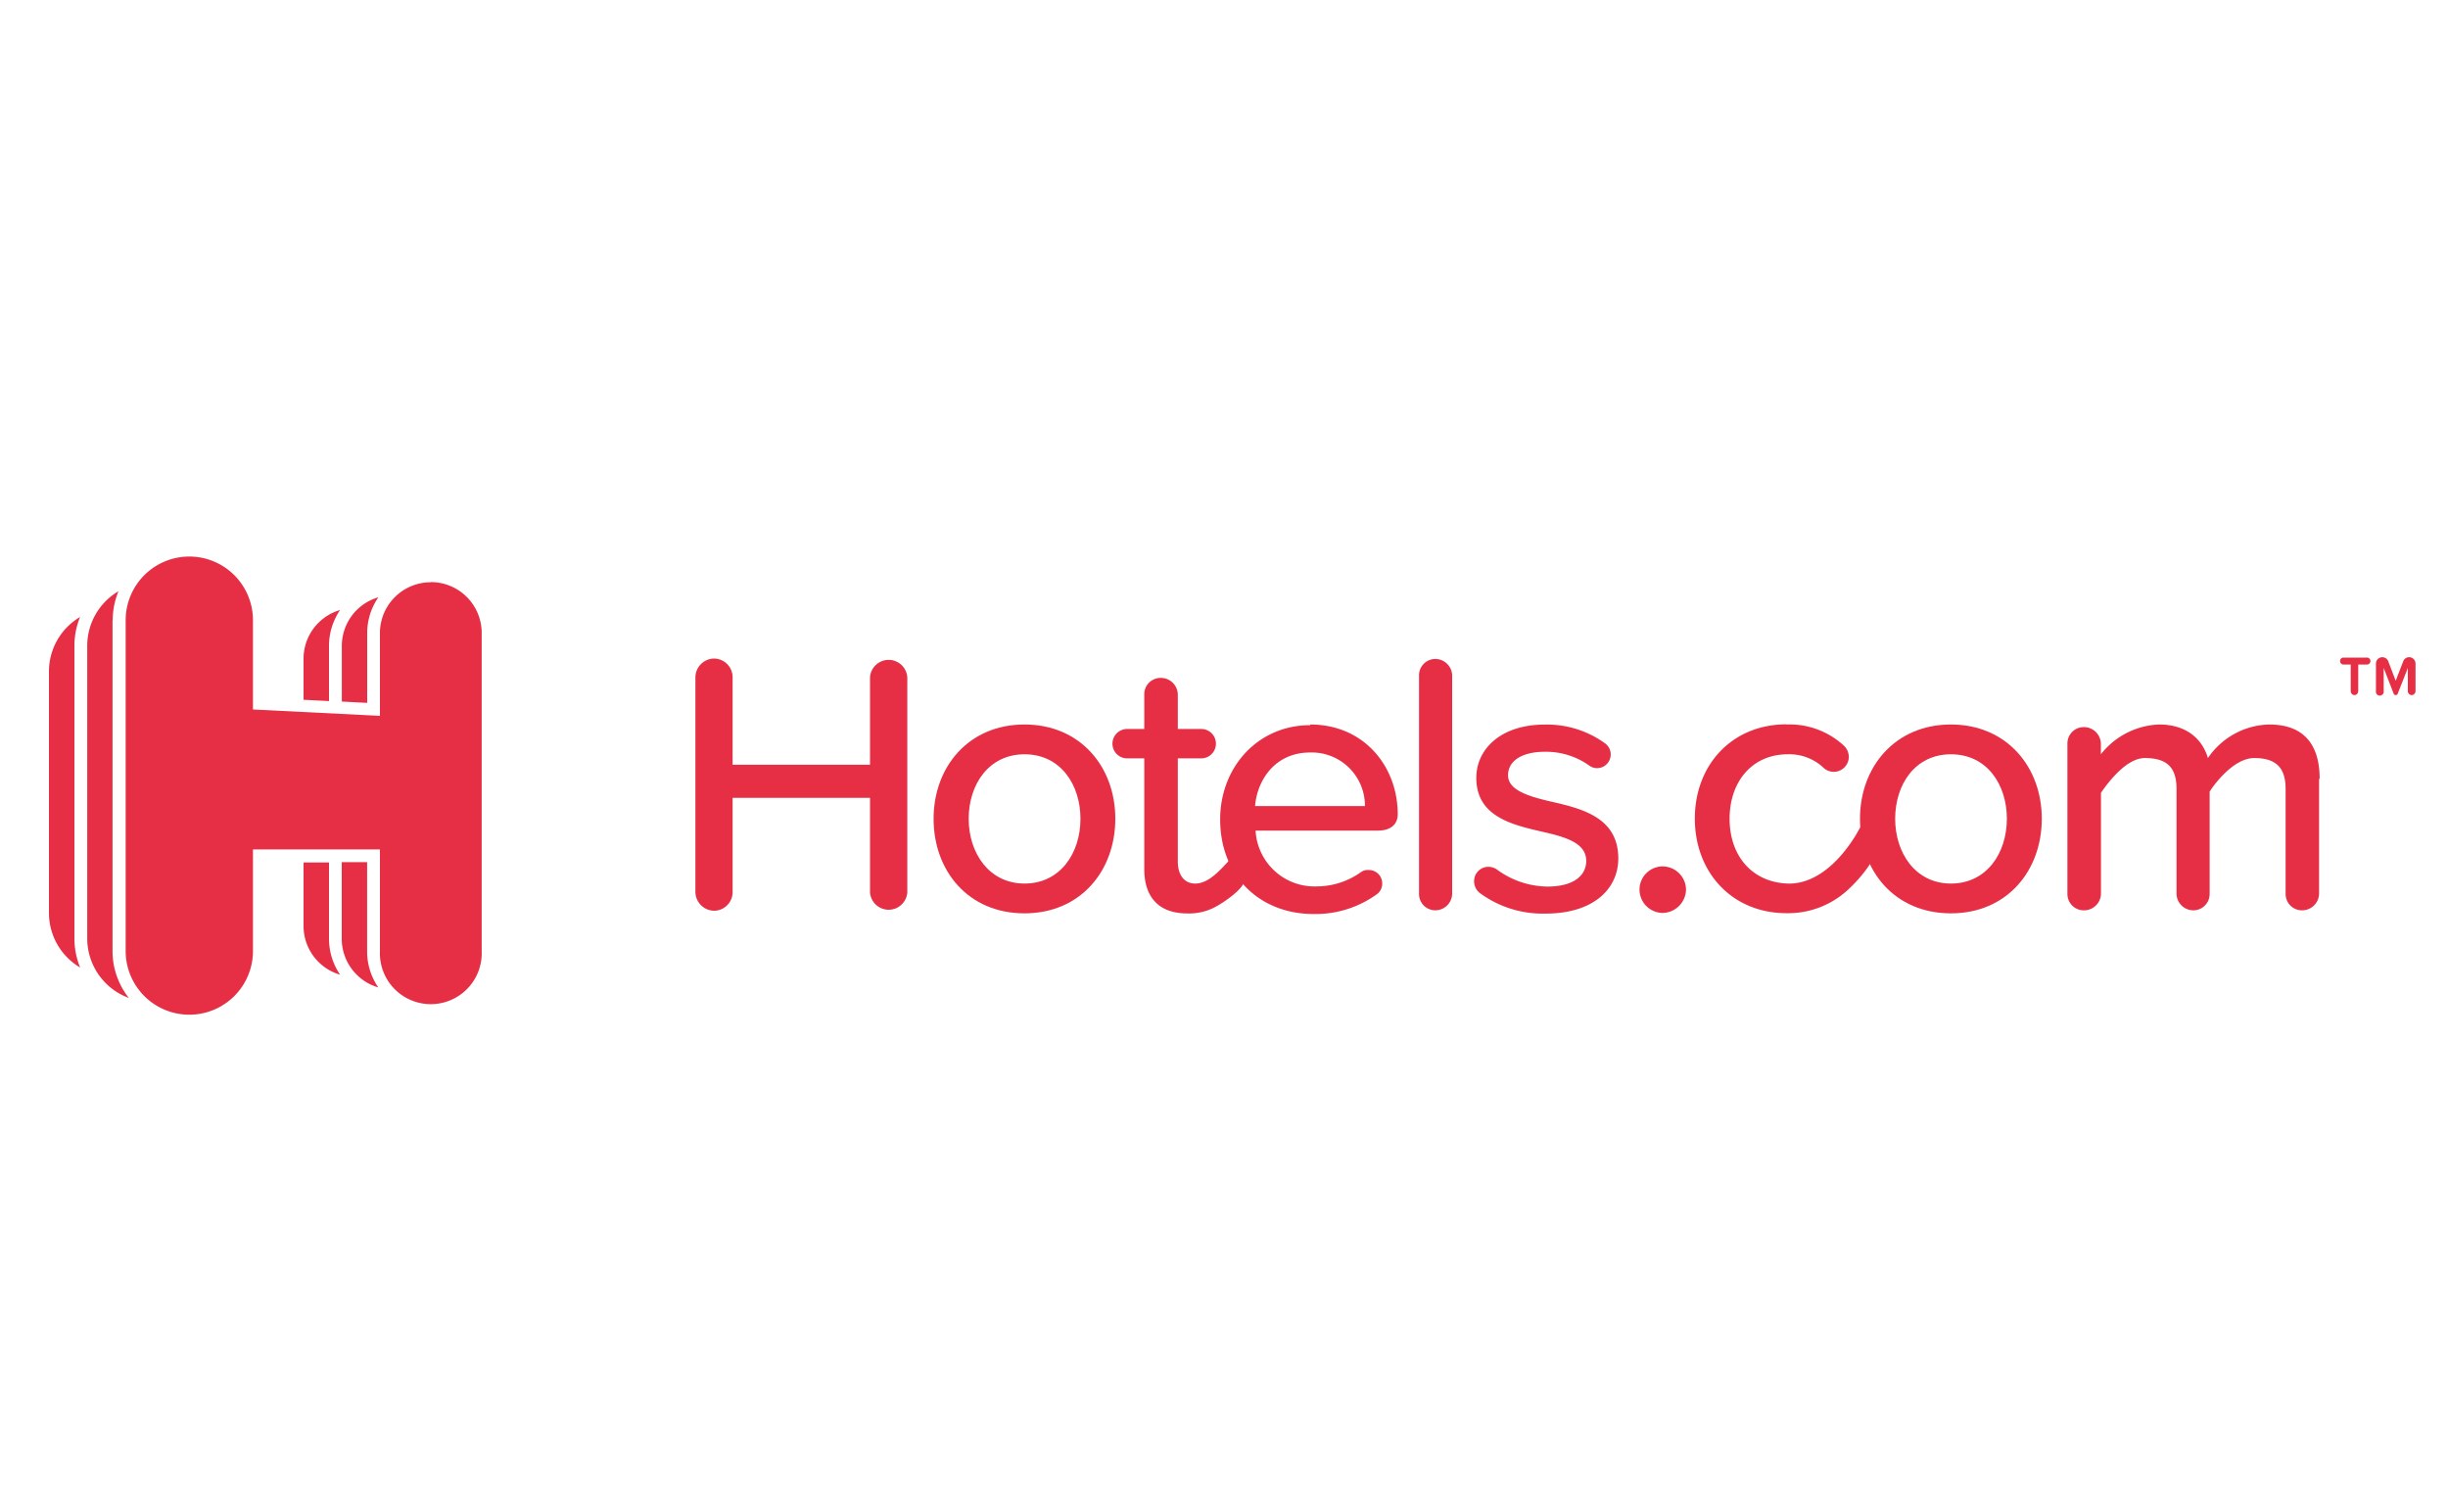 <svg id="Layer_1" data-name="Layer 1" xmlns="http://www.w3.org/2000/svg" viewBox="0 0 300 185.22"><defs><style>.cls-1{fill:#fff;}.cls-2{fill:#e62e45;}</style></defs><rect class="cls-1" width="300" height="185.22"/><path class="cls-2" d="M288.56,85.18a.49.49,0,0,1-.48-.49V81.43h-.94a.43.43,0,0,1,0-.85H290a.43.43,0,1,1,0,.85H289v3.26a.49.49,0,0,1-.47.49Zm7,0a.49.49,0,0,1-.48-.49V81.85L293.84,85a.27.27,0,0,1-.25.18.28.28,0,0,1-.25-.18l-1.22-3.15v2.84a.48.48,0,1,1-.95,0V81.32a.78.78,0,0,1,1.51-.28l.91,2.38.92-2.38a.78.78,0,0,1,.72-.51.79.79,0,0,1,.79.79v3.37a.5.5,0,0,1-.48.49Z"/><path class="cls-2" d="M40.32,79.14a7.79,7.79,0,0,1,1.36-4.39,6.21,6.21,0,0,0-4.48,6v5l3.12.16V79.14Z"/><path class="cls-2" d="M37.2,113.44a6.22,6.22,0,0,0,4.48,6,7.82,7.82,0,0,1-1.36-4.4v-9.35H37.2v7.79Z"/><path class="cls-2" d="M45,105.65H41.88V115a6.22,6.22,0,0,0,4.48,6,7.75,7.75,0,0,1-1.37-4.4V105.65Z"/><path class="cls-2" d="M45,77.58a7.72,7.72,0,0,1,1.37-4.39,6.21,6.21,0,0,0-4.48,6v6.78l3.11.16v-8.5Z"/><path class="cls-2" d="M9.84,75.59A7.75,7.75,0,0,0,6,82.26v29.62a7.77,7.77,0,0,0,3.82,6.68,9.37,9.37,0,0,1-.7-3.56V79.14a9.29,9.29,0,0,1,.7-3.55Z"/><path class="cls-2" d="M13.81,76a9.37,9.37,0,0,1,.71-3.55,7.76,7.76,0,0,0-3.83,6.67V115a7.78,7.78,0,0,0,5.1,7.29,9.27,9.27,0,0,1-2-5.73V76Z"/><path class="cls-2" d="M52.79,71.35a6.23,6.23,0,0,0-6.23,6.23V87.72L31,86.94V76a7.8,7.8,0,0,0-15.6,0v40.54a7.8,7.8,0,1,0,15.6,0V104.09H46.56v12.47a6.24,6.24,0,1,0,12.47,0v-39a6.23,6.23,0,0,0-6.24-6.23Z"/><path class="cls-2" d="M106.62,109.32V97.77H89.78v11.55a2.28,2.28,0,0,1-2.24,2.28,2.33,2.33,0,0,1-2.32-2.28V83A2.32,2.32,0,0,1,87.5,80.7,2.29,2.29,0,0,1,89.78,83V93.71h16.84V83a2.29,2.29,0,0,1,4.57,0v26.34a2.29,2.29,0,0,1-4.57,0Z"/><path class="cls-2" d="M114.41,100.33c0-6.35,4.29-11.55,11.14-11.55s11.13,5.2,11.13,11.55-4.24,11.59-11.13,11.59-11.14-5.2-11.14-11.59Zm18,0c0-4.16-2.43-7.9-6.85-7.9s-6.85,3.74-6.85,7.9,2.47,7.94,6.85,7.94,6.85-3.74,6.85-7.94Z"/><path class="cls-2" d="M160.56,88.78c6.62,0,10.73,5.16,10.73,11,0,1.24-.87,2-2.42,2h-15a7.23,7.23,0,0,0,7.48,6.84,9.4,9.4,0,0,0,5.48-1.78,1.47,1.47,0,0,1,.92-.23,1.64,1.64,0,0,1,1.64,1.65,1.61,1.61,0,0,1-.73,1.37,12.82,12.82,0,0,1-7.71,2.37c-6.58,0-11.42-4.66-11.42-11.59,0-6.39,4.61-11.55,11.05-11.55Zm-6.75,10h13.46a6.52,6.52,0,0,0-6.71-6.57c-4.43,0-6.53,3.56-6.75,6.57Z"/><path class="cls-2" d="M173.9,109.55V82.75a2,2,0,0,1,2-2,2.07,2.07,0,0,1,2.06,2v26.8a2.07,2.07,0,0,1-2.06,2,2,2,0,0,1-2-2Z"/><path class="cls-2" d="M180.65,108a1.75,1.75,0,0,1,1.78-1.78,1.88,1.88,0,0,1,1,.32,10.64,10.64,0,0,0,6.21,2.1c3.11,0,4.75-1.28,4.75-3.15,0-2.19-2.51-2.92-5.34-3.56-3.75-.86-8.13-1.87-8.13-6.61,0-3.52,3-6.53,8.4-6.53a12.14,12.14,0,0,1,7.35,2.28,1.68,1.68,0,0,1-1,3.06,1.59,1.59,0,0,1-.91-.32,9.16,9.16,0,0,0-5.43-1.69c-2.79,0-4.52,1.1-4.52,2.88s2.37,2.55,5.11,3.19c3.83.87,8.4,1.92,8.4,7,0,3.79-3.11,6.76-8.9,6.76a13,13,0,0,1-8-2.47,1.82,1.82,0,0,1-.77-1.46Z"/><path class="cls-2" d="M203.75,106.17a2.88,2.88,0,0,1,2.87,2.83,2.92,2.92,0,0,1-2.87,2.87,2.87,2.87,0,0,1-2.83-2.87,2.84,2.84,0,0,1,2.83-2.83Z"/><path class="cls-2" d="M227.94,100.33c0-6.35,4.3-11.55,11.14-11.55s11.14,5.2,11.14,11.55-4.25,11.59-11.14,11.59-11.14-5.2-11.14-11.59Zm18,0c0-4.16-2.42-7.9-6.85-7.9s-6.84,3.74-6.84,7.9,2.46,7.94,6.84,7.94,6.85-3.74,6.85-7.94Z"/><path class="cls-2" d="M284.2,95.44v14.11a2.08,2.08,0,0,1-2.1,2,2,2,0,0,1-2-2V96.67c0-2.55-1.14-3.78-3.83-3.78-2.24,0-4.43,2.51-5.48,4.11v12.55a2,2,0,0,1-2,2,2.07,2.07,0,0,1-2.06-2V96.67c0-2.55-1.09-3.78-3.88-3.78-2.14,0-4.28,2.66-5.38,4.26v12.4a2.07,2.07,0,0,1-2.05,2,2,2,0,0,1-2.06-2V91.15a2,2,0,0,1,2-2.05,2.08,2.08,0,0,1,2.1,2.05v1.28a9.53,9.53,0,0,1,7.12-3.65c3.33,0,5.29,1.73,6,4.11a9.34,9.34,0,0,1,7.5-4.11c4.06,0,6.19,2.24,6.19,6.66Z"/><path class="cls-2" d="M218.93,88.78a9.8,9.8,0,0,1,7,2.56,1.93,1.93,0,0,1,.64,1.36,1.85,1.85,0,0,1-1.83,1.88,1.88,1.88,0,0,1-1.23-.46,6.11,6.11,0,0,0-4.43-1.69c-4.33,0-7.12,3.33-7.12,7.9s2.79,7.79,7.12,7.94c2.93.1,5.88-2,8.24-5.76.3-.47.73-1.33,1.08-1.78.67-.85,1.15-.44,1.54,0a3.49,3.49,0,0,1,.25,3.44A17.69,17.69,0,0,1,226.5,109a10.79,10.79,0,0,1-7.57,2.9c-6.66,0-11.23-5-11.23-11.59s4.57-11.55,11.23-11.55Z"/><path class="cls-2" d="M152.45,108c0,.78-2.23,2.52-3.82,3.29a6.78,6.78,0,0,1-3.15.64c-3.47,0-5.25-2-5.25-5.43V92.93h-2.1a1.8,1.8,0,1,1,0-3.6h2.1v-4.2a2,2,0,0,1,2.05-2.06,2.08,2.08,0,0,1,2.06,2.06v4.2h2.87a1.8,1.8,0,1,1,0,3.6h-2.87v12.65c0,1.55.73,2.69,2.14,2.69,2.52,0,4.49-3.91,5.6-3.91s.37,2.63.37,3.63Z"/></svg>